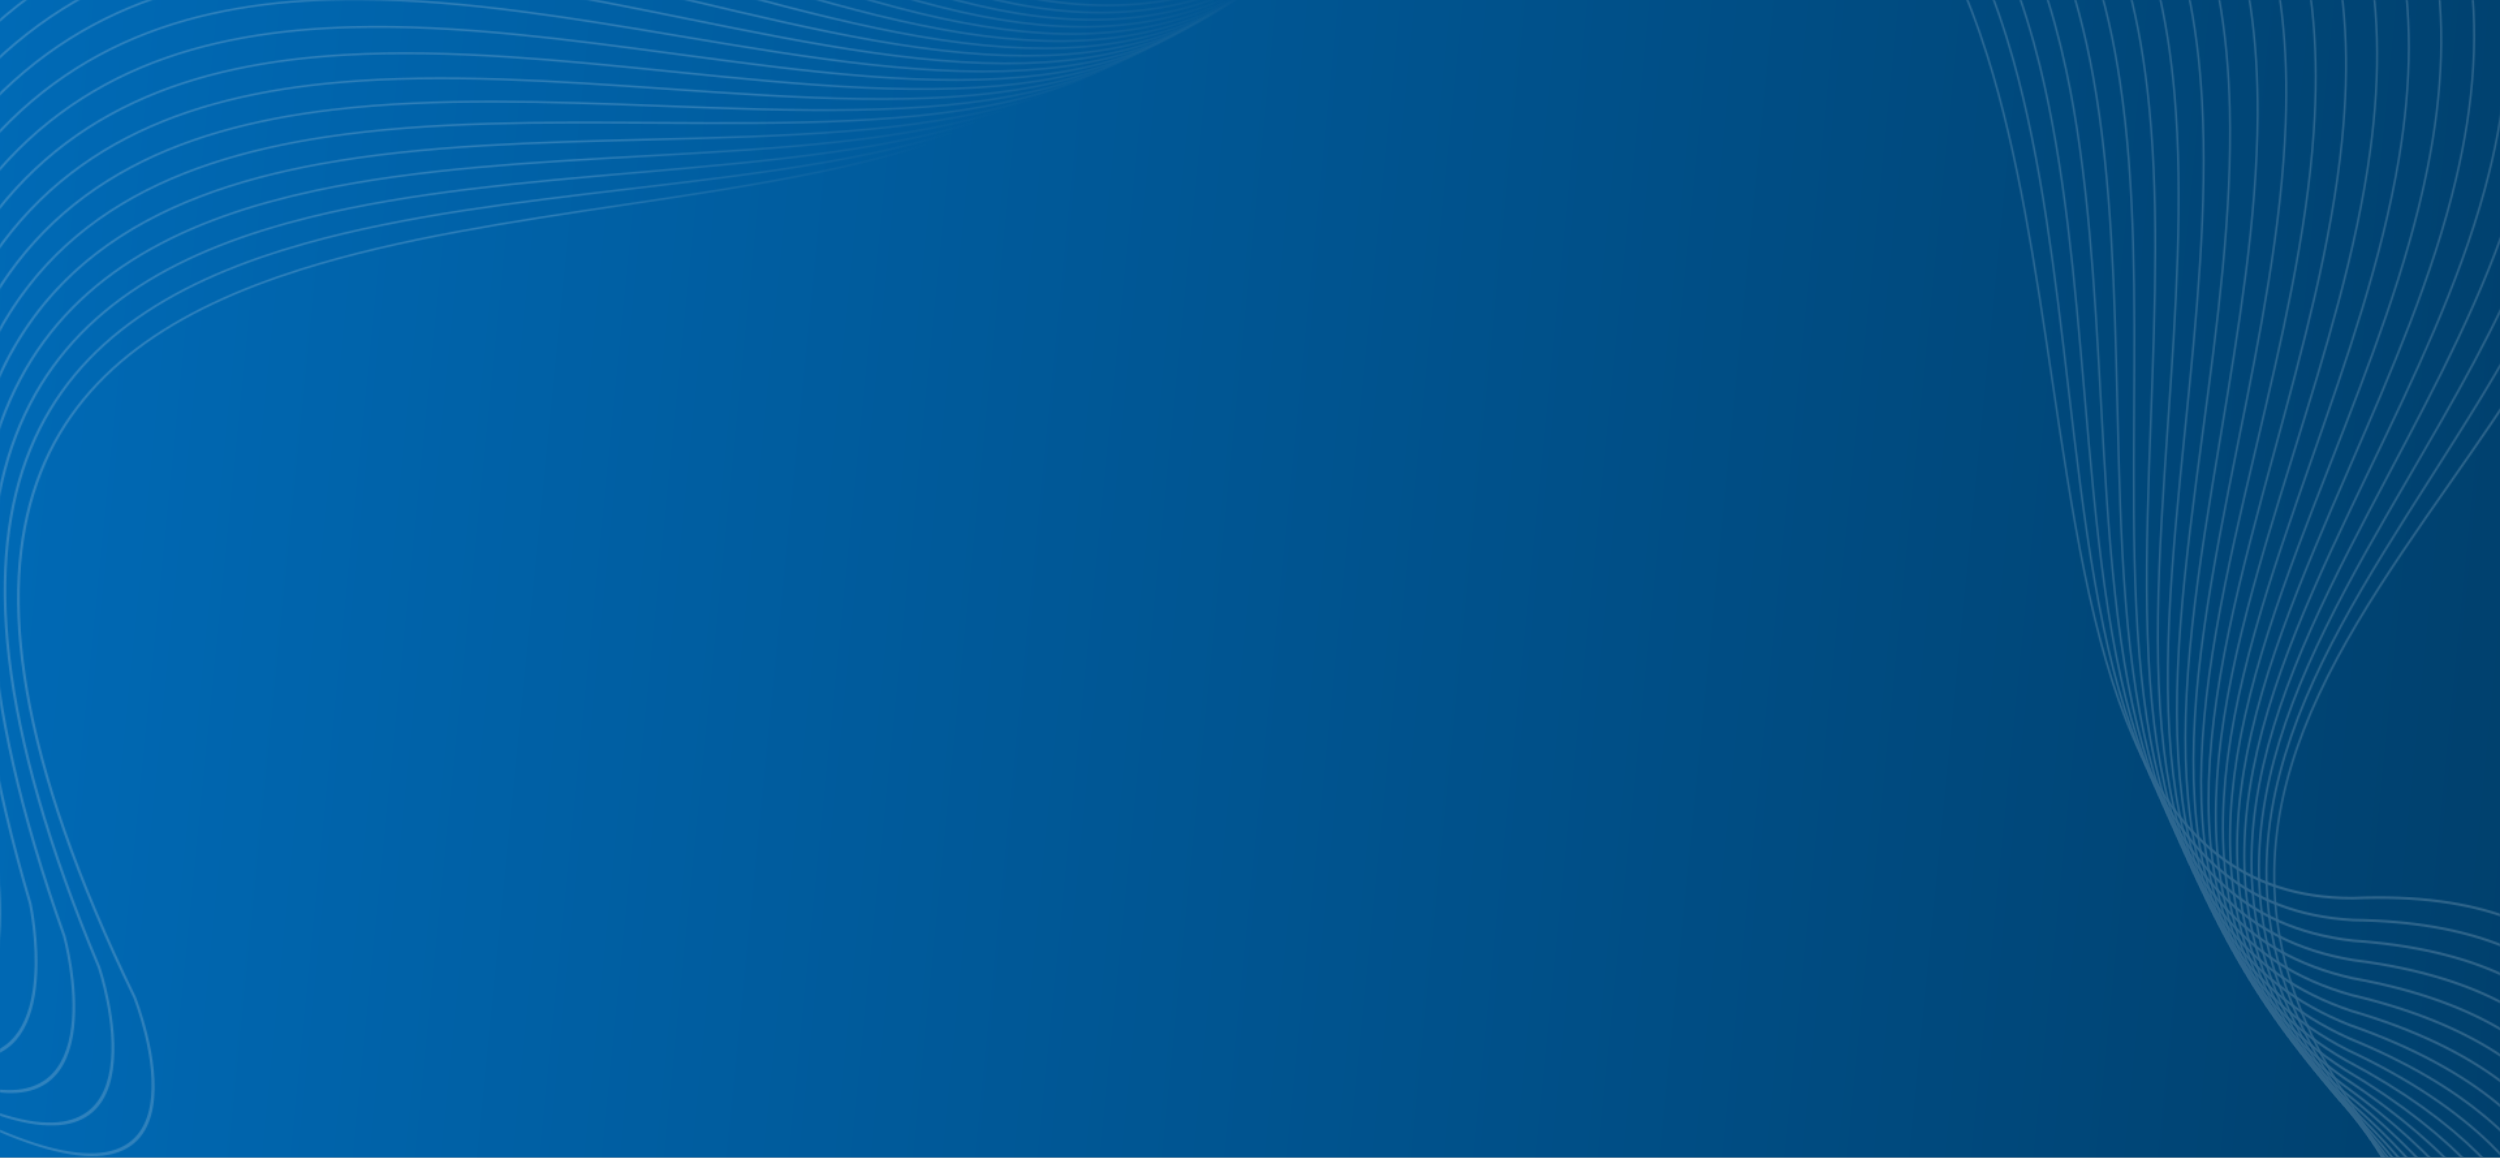 <svg width="1920" height="889" viewBox="0 0 1920 889" fill="none" xmlns="http://www.w3.org/2000/svg">
<rect x="0" y="0" width="1920" height="889" fill="#808080" stroke="none"/>
<rect width="1920" height="889" fill="url(#paint0_linear_5067_3775)"/>
<g opacity="0.2">
<mask id="mask0_5067_3775" style="mask-type:alpha" maskUnits="userSpaceOnUse" x="0" y="0" width="1920" height="889">
<rect width="1920" height="889" fill="url(#paint1_linear_5067_3775)"/>
</mask>
<g mask="url(#mask0_5067_3775)">
<mask id="mask1_5067_3775" style="mask-type:luminance" maskUnits="userSpaceOnUse" x="1745" y="278" width="198" height="635">
<path d="M1842 912.988C1830.16 889.507 1815.41 864.124 1797.27 836.701L1797.26 836.675C1683.25 653.63 1779.94 515.055 1881.58 369.394C1902.44 339.497 1923.51 309.3 1943 278.367V281.621C1923.82 311.931 1903.17 341.527 1882.72 370.835C1781.53 515.85 1685.27 653.804 1798.38 835.42C1816.83 863.324 1831.8 889.133 1843.77 912.991H1842V912.988Z" fill="white"/>
</mask>
<g mask="url(#mask1_5067_3775)">
<path d="M1943 278.363H1683.25V912.987H1943V278.363Z" fill="url(#paint2_linear_5067_3775)"/>
</g>
<mask id="mask2_5067_3775" style="mask-type:luminance" maskUnits="userSpaceOnUse" x="1739" y="-210" width="204" height="1123">
<path d="M1942.99 -185.313C1938.17 -193.466 1933.06 -201.687 1927.59 -209.988H1929.58C1934.29 -202.793 1938.76 -195.656 1942.99 -188.57V-185.313ZM1842.82 912.995C1830.38 890.378 1815.05 866.065 1796.37 839.947L1796.35 839.925C1677.05 662.885 1769.04 518.616 1865.74 366.967C1892.62 324.827 1919.85 282.111 1942.99 237.983V241.621C1920.09 284.966 1893.33 326.93 1866.93 368.343C1770.65 519.321 1679.07 662.952 1797.45 838.625C1816.48 865.237 1832.04 889.988 1844.64 912.993H1842.82V912.995Z" fill="white"/>
</mask>
<g mask="url(#mask2_5067_3775)">
<path d="M1943 -209.988H1677.05V912.995H1943V-209.988Z" fill="url(#paint3_linear_5067_3775)"/>
</g>
<mask id="mask3_5067_3775" style="mask-type:luminance" maskUnits="userSpaceOnUse" x="1734" y="-210" width="209" height="1123">
<path d="M1943 -132.657C1931.52 -157.848 1916.87 -183.612 1898.67 -210H1900.69C1917.86 -184.991 1931.86 -160.532 1943 -136.59V-132.657ZM1844.41 912.986C1831.3 891.004 1815.25 867.477 1795.81 842.328L1795.79 842.302C1671.41 671.573 1758.54 521.861 1850.13 364.491C1883.98 306.328 1918.44 247.112 1943 185.451V189.854C1918.48 250.453 1884.62 308.638 1851.35 365.807C1760.17 522.473 1673.43 671.517 1796.82 840.916C1816.67 866.59 1832.99 890.583 1846.27 912.984H1844.41V912.986Z" fill="white"/>
</mask>
<g mask="url(#mask3_5067_3775)">
<path d="M1943 -209.996H1671.41V912.988H1943V-209.996Z" fill="url(#paint4_linear_5067_3775)"/>
</g>
<mask id="mask4_5067_3775" style="mask-type:luminance" maskUnits="userSpaceOnUse" x="1728" y="-210" width="215" height="1123">
<path d="M1942.99 -53.597C1931.91 -104.025 1908.88 -156.045 1869.81 -209.988H1871.87C1908.87 -158.62 1931.42 -108.966 1942.99 -60.756V-53.597H1942.99ZM1846.83 912.995C1832.96 891.389 1816.02 868.359 1795.53 843.841L1795.51 843.819C1666.26 679.702 1748.38 524.807 1834.7 361.987C1870.7 294.093 1907.43 224.81 1929.78 152.978C1935.05 136.043 1939.52 118.962 1942.99 101.719V109.361C1939.74 124.31 1935.77 139.142 1931.19 153.865C1908.77 225.899 1872 295.261 1835.96 363.233C1750.01 525.332 1668.26 679.542 1796.51 842.393C1817.44 867.447 1834.69 890.957 1848.76 912.993H1846.83V912.995Z" fill="white"/>
</mask>
<g mask="url(#mask4_5067_3775)">
<path d="M1942.99 -209.988H1666.25V912.995H1942.99V-209.988Z" fill="url(#paint5_linear_5067_3775)"/>
</g>
<mask id="mask5_5067_3775" style="mask-type:luminance" maskUnits="userSpaceOnUse" x="1722" y="-210" width="205" height="1123">
<path d="M1850.27 912.995C1835.49 891.501 1817.42 868.668 1795.53 844.451L1795.51 844.428C1661.61 687.203 1738.58 527.398 1819.48 359.415C1853.22 289.368 1887.65 217.89 1907.67 144.656C1938.66 31.31 1935.11 -86.414 1841 -209.988H1843.14C1936.8 -86.229 1940.18 31.787 1909.1 145.471C1889.02 218.903 1854.56 290.466 1820.78 360.597C1740.23 527.836 1663.61 686.937 1796.47 842.949C1818.86 867.716 1837.27 891.052 1852.26 912.998H1850.27V912.995Z" fill="white"/>
</mask>
<g mask="url(#mask5_5067_3775)">
<path d="M1940.18 -209.988H1661.61V912.995H1940.18V-209.988Z" fill="url(#paint6_linear_5067_3775)"/>
</g>
<mask id="mask6_5067_3775" style="mask-type:luminance" maskUnits="userSpaceOnUse" x="1717" y="-210" width="184" height="1123">
<path d="M1854.81 912.995C1838.98 891.333 1819.5 868.387 1795.75 844.145L1795.74 844.128C1657.43 694.07 1729.11 529.627 1804.46 356.776C1835.88 284.694 1867.94 211.14 1885.59 136.644C1912.54 22.954 1905.88 -93.118 1812.14 -209.988H1814.33C1907.55 -92.95 1914.06 23.384 1887.04 137.374C1869.34 212.089 1837.24 285.724 1805.78 357.885C1730.77 529.97 1659.41 693.683 1796.63 842.575C1820.94 867.388 1840.79 890.855 1856.85 912.993H1854.81V912.995Z" fill="white"/>
</mask>
<g mask="url(#mask6_5067_3775)">
<path d="M1914.06 -209.988H1657.44V912.995H1914.06V-209.988Z" fill="url(#paint7_linear_5067_3775)"/>
</g>
<mask id="mask7_5067_3775" style="mask-type:luminance" maskUnits="userSpaceOnUse" x="1711" y="-210" width="165" height="1123">
<path d="M1860.61 912.995C1843.55 890.87 1822.34 867.5 1796.19 842.912L1796.17 842.89C1653.71 700.264 1719.97 531.475 1789.63 354.053C1818.67 280.073 1848.31 204.582 1863.57 128.929C1886.56 14.981 1876.87 -99.46 1783.28 -209.988H1785.55C1878.56 -99.295 1888.07 15.374 1865.03 129.583C1849.73 205.424 1820.06 281.013 1790.98 355.092C1721.63 531.722 1655.66 699.758 1797.01 841.278C1823.77 866.45 1845.4 890.367 1862.7 912.995H1860.61Z" fill="white"/>
</mask>
<g mask="url(#mask7_5067_3775)">
<path d="M1888.08 -209.988H1653.71V912.995H1888.08V-209.988Z" fill="url(#paint8_linear_5067_3775)"/>
</g>
<mask id="mask8_5067_3775" style="mask-type:luminance" maskUnits="userSpaceOnUse" x="1706" y="-210" width="164" height="1123">
<path d="M1867.81 912.995C1849.36 890.089 1826.02 865.973 1796.83 840.736L1796.81 840.714C1650.42 705.766 1711.15 532.926 1775 351.242C1801.62 275.485 1828.78 198.184 1841.62 121.517C1860.74 7.367 1848.01 -105.48 1754.29 -209.988H1756.63C1849.69 -105.317 1862.25 7.724 1843.1 122.09C1830.23 198.939 1803.03 276.347 1776.38 352.205C1712.82 533.081 1652.35 705.149 1797.59 839.055C1827.47 864.886 1851.25 889.567 1869.95 912.995H1867.81Z" fill="white"/>
</mask>
<g mask="url(#mask8_5067_3775)">
<path d="M1869.95 -209.988H1650.42V912.995H1869.95V-209.988Z" fill="url(#paint9_linear_5067_3775)"/>
</g>
<mask id="mask9_5067_3775" style="mask-type:luminance" maskUnits="userSpaceOnUse" x="1700" y="-210" width="179" height="1123">
<path d="M1876.49 912.995C1856.5 888.966 1830.64 863.769 1797.59 837.603L1797.57 837.586C1647.52 710.553 1702.62 533.957 1760.54 348.325C1784.69 270.926 1809.33 191.946 1819.73 114.403C1835.05 0.074 1819.31 -111.229 1725.17 -209.988H1727.61C1821.01 -111.064 1836.57 0.394 1821.22 114.891C1810.8 192.619 1786.12 271.709 1761.94 349.213C1704.28 534.021 1649.42 709.84 1798.32 835.893C1832.12 862.66 1858.44 888.433 1878.67 912.995H1876.49Z" fill="white"/>
</mask>
<g mask="url(#mask9_5067_3775)">
<path d="M1878.67 -209.988H1647.52V912.995H1878.67V-209.988Z" fill="url(#paint10_linear_5067_3775)"/>
</g>
<mask id="mask10_5067_3775" style="mask-type:luminance" maskUnits="userSpaceOnUse" x="1695" y="-210" width="194" height="1123">
<path d="M1886.74 912.995C1865.14 887.47 1836.34 860.844 1798.49 833.504L1798.47 833.49C1645.01 714.59 1694.38 534.549 1746.27 345.296C1767.91 266.383 1789.99 185.862 1797.92 107.583C1809.52 -6.934 1790.78 -116.763 1695.87 -209.988H1698.39C1792.47 -116.586 1811.04 -6.645 1799.43 107.991C1791.48 186.463 1769.37 267.091 1747.7 346.108C1696.03 534.524 1646.88 713.768 1799.15 831.75C1837.84 859.698 1867.11 886.917 1888.93 912.995H1886.74Z" fill="white"/>
</mask>
<g mask="url(#mask10_5067_3775)">
<path d="M1888.93 -209.988H1645.01V912.995H1888.93V-209.988Z" fill="url(#paint11_linear_5067_3775)"/>
</g>
<mask id="mask11_5067_3775" style="mask-type:luminance" maskUnits="userSpaceOnUse" x="1666" y="-210" width="235" height="1123">
<path d="M1898.52 912.986C1875.37 885.543 1843.24 857.12 1799.47 828.425L1799.44 828.411C1642.85 717.852 1686.41 534.68 1732.19 342.134C1751.28 261.849 1770.76 179.923 1776.21 101.044C1784.14 -13.72 1762.3 -122.151 1666.2 -210H1668.85C1764.01 -121.954 1785.65 -13.456 1777.72 101.364C1772.25 180.448 1752.75 262.48 1733.63 342.87C1688.05 534.562 1644.69 716.926 1800.07 826.628C1844.76 855.93 1877.38 884.968 1900.72 912.986H1898.52Z" fill="white"/>
</mask>
<g mask="url(#mask11_5067_3775)">
<path d="M1900.72 -209.996H1642.85V912.988H1900.72V-209.996Z" fill="url(#paint12_linear_5067_3775)"/>
</g>
<mask id="mask12_5067_3775" style="mask-type:luminance" maskUnits="userSpaceOnUse" x="1636" y="-210" width="278" height="1123">
<path d="M1911.73 912.989C1908.26 908.756 1904.56 904.505 1900.62 900.24C1876.8 874.465 1844.27 848.24 1800.51 822.375L1800.49 822.358C1641.03 720.331 1678.69 534.352 1718.28 338.85C1734.79 257.326 1751.63 174.137 1754.6 94.798C1758.9 -20.306 1733.9 -127.446 1636.13 -210H1638.94C1735.64 -127.218 1760.41 -20.057 1756.11 95.036C1753.14 174.598 1736.28 257.882 1719.75 339.501C1680.34 534.13 1642.85 719.284 1801.04 820.522C1844.94 846.466 1877.6 872.8 1901.52 898.694C1905.94 903.472 1910.05 908.236 1913.89 912.981H1911.73V912.989Z" fill="white"/>
</mask>
<g mask="url(#mask12_5067_3775)">
<path d="M1913.89 -209.996H1636.13V912.988H1913.89V-209.996Z" fill="url(#paint13_linear_5067_3775)"/>
</g>
<mask id="mask13_5067_3775" style="mask-type:luminance" maskUnits="userSpaceOnUse" x="1605" y="-210" width="324" height="1123">
<path d="M1926.05 912.995C1919.57 904.609 1912.17 896.187 1903.74 887.767C1879.21 863.278 1845.98 838.816 1801.57 815.345L1801.55 815.331C1639.51 722.019 1671.21 533.547 1704.54 335.431C1718.43 252.812 1732.61 168.512 1733.09 88.849C1733.77 -26.755 1705.51 -132.729 1605.49 -209.988H1608.49C1707.29 -132.457 1735.28 -26.513 1734.6 89.001C1734.13 168.896 1719.93 253.292 1706.02 336.001C1672.84 533.235 1641.28 720.868 1802.04 813.462C1846.58 837 1879.94 861.562 1904.58 886.176C1913.54 895.123 1921.35 904.079 1928.13 912.995H1926.05Z" fill="white"/>
</mask>
<g mask="url(#mask13_5067_3775)">
<path d="M1928.14 -209.988H1605.5V912.995H1928.14V-209.988Z" fill="url(#paint14_linear_5067_3775)"/>
</g>
<mask id="mask14_5067_3775" style="mask-type:luminance" maskUnits="userSpaceOnUse" x="1574" y="-210" width="369" height="1123">
<path d="M1941 912.993C1933.2 901.816 1923.73 890.62 1912.33 879.522C1886.6 854.487 1851.05 829.958 1802.63 807.313L1802.61 807.305C1638.26 722.867 1663.95 532.233 1690.95 331.843C1702.21 248.283 1713.7 163.02 1711.68 83.158C1708.74 -33.167 1677.05 -138.147 1574.05 -209.988H1577.28C1678.88 -137.805 1710.26 -32.917 1713.2 83.228C1715.23 163.304 1703.72 248.674 1692.45 332.334C1665.57 531.84 1639.99 721.631 1803.06 805.412C1851.63 828.136 1887.33 852.764 1913.16 877.91C1925.11 889.533 1934.95 901.274 1942.99 912.995H1941V912.993Z" fill="white"/>
</mask>
<g mask="url(#mask14_5067_3775)">
<path d="M1942.99 -209.992H1574.06V912.991H1942.99V-209.992Z" fill="url(#paint15_linear_5067_3775)"/>
</g>
<mask id="mask15_5067_3775" style="mask-type:luminance" maskUnits="userSpaceOnUse" x="1541" y="-210" width="402" height="1105">
<path d="M1942.99 894.084C1933.89 882.391 1922.81 870.796 1909.39 859.468C1883.56 837.654 1849.1 816.853 1803.65 798.295L1803.63 798.287C1637.27 722.87 1656.9 530.411 1677.53 328.1C1686.14 243.738 1694.92 157.658 1690.41 77.743C1683.78 -39.65 1648.39 -143.838 1541.44 -209.988H1545.03C1650.32 -143.397 1685.31 -39.366 1691.92 77.726C1696.45 157.854 1687.66 244.041 1679.04 328.507C1658.5 529.925 1638.95 721.539 1804.02 796.37C1849.61 814.989 1884.19 835.871 1910.13 857.778C1923.15 868.772 1934.01 880.027 1942.99 891.386V894.084Z" fill="white"/>
</mask>
<g mask="url(#mask15_5067_3775)">
<path d="M1942.99 -209.988H1541.44V894.084H1942.99V-209.988Z" fill="url(#paint16_linear_5067_3775)"/>
</g>
<mask id="mask16_5067_3775" style="mask-type:luminance" maskUnits="userSpaceOnUse" x="1507" y="-210" width="436" height="1083">
<path d="M1943 872.509C1935.73 864.322 1927.38 856.259 1917.81 848.398C1890.76 826.182 1854.01 805.573 1804.62 788.284L1804.6 788.276C1636.51 722.013 1650.05 528.058 1664.28 324.181C1670.21 239.156 1676.27 152.399 1669.28 72.591C1658.86 -46.371 1619.36 -150.057 1507.1 -209.988H1511.14C1621.39 -149.464 1660.41 -46.028 1670.79 72.487C1677.8 152.54 1671.74 239.387 1665.8 324.501C1651.63 527.48 1638.15 720.579 1804.92 786.333C1854.46 803.677 1891.36 824.374 1918.54 846.697C1927.78 854.285 1935.89 862.062 1943 869.962V872.509H1943Z" fill="white"/>
</mask>
<g mask="url(#mask16_5067_3775)">
<path d="M1943 -209.988H1507.1V872.509H1943V-209.988Z" fill="url(#paint17_linear_5067_3775)"/>
</g>
<mask id="mask17_5067_3775" style="mask-type:luminance" maskUnits="userSpaceOnUse" x="1469" y="-210" width="474" height="1061">
<path d="M1942.99 850.911C1936.22 844.17 1928.63 837.578 1920.12 831.188C1892.48 810.438 1855.22 791.844 1805.48 777.284L1805.46 777.273C1635.94 720.281 1643.36 525.169 1651.16 320.077C1654.42 234.549 1657.74 147.276 1648.27 67.686C1633.85 -53.636 1589.62 -157.238 1469.99 -209.988H1474.81C1591.87 -156.391 1635.43 -53.142 1649.77 67.509C1659.26 147.326 1655.94 234.692 1652.68 320.315C1644.91 524.495 1637.52 718.737 1805.7 775.302C1855.61 789.912 1893.02 808.588 1920.79 829.436C1929.01 835.607 1936.38 841.969 1942.99 848.474V850.911Z" fill="white"/>
</mask>
<g mask="url(#mask17_5067_3775)">
<path d="M1943 -209.988H1470V850.913H1943V-209.988Z" fill="url(#paint18_linear_5067_3775)"/>
</g>
<mask id="mask18_5067_3775" style="mask-type:luminance" maskUnits="userSpaceOnUse" x="1427" y="-210" width="516" height="1040">
<path d="M1942.99 829.11C1935.04 822.069 1926.06 815.278 1915.93 808.818C1888.48 791.313 1852.66 776.26 1806.22 765.296L1806.2 765.288C1635.54 717.662 1636.83 521.733 1638.19 315.784C1638.75 229.903 1639.33 142.27 1627.42 63.04C1608.61 -62.042 1558.58 -166.312 1427.92 -209.988H1433.94C1561.09 -164.99 1610.25 -61.292 1628.91 62.779C1640.85 142.225 1640.28 229.962 1639.71 315.944C1638.36 520.977 1637.07 716.031 1806.38 763.303C1852.97 774.3 1888.93 789.418 1916.5 807.001C1926.37 813.296 1935.17 819.91 1942.99 826.766V829.11Z" fill="white"/>
</mask>
<g mask="url(#mask18_5067_3775)">
<path d="M1943 -209.992H1427.93V829.109H1943V-209.992Z" fill="url(#paint19_linear_5067_3775)"/>
</g>
<mask id="mask19_5067_3775" style="mask-type:luminance" maskUnits="userSpaceOnUse" x="958" y="-210" width="986" height="1017">
<path d="M1173.47 -209.997C1140.18 -205.272 1104.43 -198.472 1065.97 -189.371L1065.92 -189.365C1065.54 -189.309 987.175 -176.891 958.109 -210H961.759C991.057 -179.808 1064.27 -191.165 1065.6 -191.372C1098.95 -199.264 1130.24 -205.41 1159.69 -210H1173.47V-209.997ZM1943 806.965C1935.38 800.951 1926.9 795.204 1917.46 789.791C1889.57 773.786 1853.41 760.706 1806.81 752.317L1806.78 752.314C1635.28 714.138 1630.45 517.737 1625.36 311.286C1623.24 225.197 1621.08 137.356 1606.73 58.626C1582.62 -73.668 1523.98 -180.328 1373.01 -210H1382.86C1527.51 -177.613 1584.46 -72.015 1608.21 58.275C1622.59 137.21 1624.76 225.161 1626.88 311.356C1631.94 516.889 1636.76 712.42 1806.92 750.31C1853.66 758.726 1889.96 771.86 1917.98 787.935C1927.19 793.222 1935.5 798.826 1943 804.688V806.965Z" fill="white"/>
</mask>
<g mask="url(#mask19_5067_3775)">
<path d="M1943 -209.996H958.107V806.969H1943V-209.996Z" fill="url(#paint20_linear_5067_3775)"/>
</g>
<mask id="mask20_5067_3775" style="mask-type:luminance" maskUnits="userSpaceOnUse" x="920" y="-210" width="1023" height="995">
<path d="M1942.99 784.39C1937.42 780.47 1931.42 776.708 1924.97 773.134C1895.84 756.991 1857.46 744.619 1807.19 738.372H1807.17C1635.12 709.713 1624.16 513.178 1612.64 306.589C1607.83 220.433 1602.93 132.522 1586.18 54.449C1543.8 -143.075 1425.35 -278.093 1039.71 -163.8L1039.67 -163.786C1039.19 -163.688 920.345 -137.949 920.008 -210H922.408C923.913 -140.809 1038.88 -165.698 1039.34 -165.793C1426.13 -280.412 1545.02 -144.588 1587.64 54.022C1604.44 132.331 1609.35 220.332 1614.16 306.575C1625.63 512.254 1636.54 707.922 1807.25 736.359C1857.69 742.628 1896.22 755.054 1925.47 771.265C1931.72 774.732 1937.56 778.373 1942.99 782.163V784.39H1942.99Z" fill="white"/>
</mask>
<g mask="url(#mask20_5067_3775)">
<path d="M1942.99 -280.41H920.01V784.391H1942.99V-280.41Z" fill="url(#paint21_linear_5067_3775)"/>
</g>
<mask id="mask21_5067_3775" style="mask-type:luminance" maskUnits="userSpaceOnUse" x="893" y="-210" width="1050" height="972">
<path d="M1942.99 761.287C1935.79 756.767 1927.92 752.542 1919.33 748.662C1890.7 735.739 1854.06 726.671 1807.37 723.47H1807.35C1635.06 704.38 1618 508.055 1600.06 301.685C1592.58 215.632 1584.95 127.828 1565.81 50.51C1517.42 -145.045 1395.19 -273.713 1014.59 -137.611L1014.55 -137.597C1014.02 -137.457 864.823 -96.305 898.956 -209.988H901.013C868.346 -99.713 1012.66 -139.181 1014.12 -139.579C1395.89 -276.096 1518.59 -146.646 1567.25 49.996C1586.43 127.505 1594.07 215.425 1601.56 301.586C1619.42 507.044 1636.41 702.501 1807.36 721.446C1854.19 724.658 1890.97 733.763 1919.72 746.745C1928.15 750.549 1935.89 754.687 1942.99 759.106V761.287Z" fill="white"/>
</mask>
<g mask="url(#mask21_5067_3775)">
<path d="M1942.99 -276.098H864.824V761.283H1942.99V-276.098Z" fill="url(#paint22_linear_5067_3775)"/>
</g>
<mask id="mask22_5067_3775" style="mask-type:luminance" maskUnits="userSpaceOnUse" x="868" y="-210" width="1075" height="948">
<path d="M1942.99 737.575C1935.84 733.58 1928.07 729.899 1919.62 726.587C1890.69 715.233 1853.9 708.198 1807.3 707.602H1807.28C1635.05 698.113 1611.91 502.339 1587.59 296.55C1577.45 210.745 1567.1 123.187 1545.62 46.779C1491.29 -146.474 1365.51 -268.564 990.609 -110.887L990.567 -110.87C990.002 -110.685 816.672 -52.331 884.852 -209.988H886.8C820.18 -55.854 988.981 -112.47 990.095 -112.838C1366.14 -270.987 1492.41 -148.134 1547.04 46.189C1568.57 122.775 1578.93 210.453 1589.08 296.376C1613.3 501.249 1636.33 696.151 1807.22 705.581C1853.98 706.176 1890.91 713.243 1919.96 724.641C1928.27 727.901 1935.93 731.514 1943 735.433V737.575H1942.99Z" fill="white"/>
</mask>
<g mask="url(#mask22_5067_3775)">
<path d="M1942.99 -270.992H816.672V737.572H1942.99V-270.992Z" fill="url(#paint23_linear_5067_3775)"/>
</g>
<mask id="mask23_5067_3775" style="mask-type:luminance" maskUnits="userSpaceOnUse" x="845" y="-210" width="1098" height="924">
<path d="M1943 713.198C1937.68 710.556 1932.03 708.105 1926.04 705.862C1895.89 694.584 1856.98 688.627 1806.96 690.794L1806.94 690.797C1635.06 690.923 1605.89 496.041 1575.23 291.188C1562.44 205.767 1549.39 118.603 1525.61 43.253C1465.44 -147.356 1336.32 -262.662 967.774 -83.685L967.729 -83.663C967.14 -83.435 774.51 -6.6 873.905 -209.988H875.814C777.999 -10.275 966.32 -85.263 967.204 -85.614C1336.87 -265.119 1466.51 -149.08 1527 42.579C1550.84 118.131 1563.91 205.402 1576.71 290.929C1607.24 494.874 1636.28 688.893 1806.82 688.767C1857.01 686.597 1896.07 692.58 1926.35 703.911C1932.22 706.106 1937.77 708.507 1943 711.084V713.198H1943Z" fill="white"/>
</mask>
<g mask="url(#mask23_5067_3775)">
<path d="M1943 -265.121H774.508V713.196H1943V-265.121Z" fill="url(#paint24_linear_5067_3775)"/>
</g>
<mask id="mask24_5067_3775" style="mask-type:luminance" maskUnits="userSpaceOnUse" x="466" y="-210" width="635" height="198">
<path d="M1100.86 -108.738C1077.38 -96.893 1052 -82.143 1024.58 -64.006L1024.55 -63.992C841.53 50.034 702.971 -46.667 557.327 -148.321C527.434 -169.183 497.24 -190.256 466.311 -209.746L469.564 -209.746C499.87 -190.568 529.463 -169.916 558.767 -149.464C703.765 -48.265 841.704 48.01 1023.3 -65.11C1051.2 -83.566 1077.01 -98.533 1100.86 -110.507L1100.86 -108.738L1100.86 -108.738Z" fill="white"/>
</mask>
<g mask="url(#mask24_5067_3775)">
</g>
<mask id="mask25_5067_3775" style="mask-type:luminance" maskUnits="userSpaceOnUse" x="-22" y="-210" width="1123" height="204">
<path d="M2.682 -209.742C-5.47 -204.924 -13.69 -199.806 -21.99 -194.343L-21.99 -196.333C-14.796 -201.044 -7.66 -205.514 -0.574 -209.742L2.682 -209.742ZM1100.86 -109.562C1078.25 -97.117 1053.94 -81.782 1027.82 -63.104L1027.8 -63.087C850.781 56.231 706.529 -35.773 554.898 -132.485C512.762 -159.361 470.051 -186.597 425.928 -209.742L429.567 -209.742C472.906 -186.838 514.865 -160.077 556.273 -133.667C707.234 -37.385 850.848 54.213 1026.5 -64.182C1053.11 -83.211 1077.86 -98.781 1100.86 -111.376L1100.86 -109.562L1100.86 -109.562Z" fill="white"/>
</mask>
<g mask="url(#mask25_5067_3775)">
</g>
<mask id="mask26_5067_3775" style="mask-type:luminance" maskUnits="userSpaceOnUse" x="-22" y="-210" width="1123" height="210">
<path d="M55.336 -209.751C30.148 -198.268 4.386 -183.622 -21.998 -165.412L-21.998 -167.439C3.008 -184.61 27.464 -198.614 51.404 -209.751L55.336 -209.751ZM1100.86 -111.146C1078.88 -98.035 1055.35 -81.988 1030.21 -62.543L1030.18 -62.526C859.472 61.873 709.778 -25.268 552.425 -116.871C494.269 -150.726 435.061 -185.191 373.407 -209.751L377.809 -209.751C438.401 -185.23 496.58 -151.366 553.742 -118.089C710.39 -26.896 859.416 59.855 1028.79 -63.557C1054.47 -83.403 1078.46 -99.725 1100.85 -113.013L1100.85 -111.146L1100.86 -111.146Z" fill="white"/>
</mask>
<g mask="url(#mask26_5067_3775)">
</g>
<mask id="mask27_5067_3775" style="mask-type:luminance" maskUnits="userSpaceOnUse" x="-22" y="-210" width="1123" height="215">
<path d="M134.383 -209.743C83.96 -198.656 31.947 -175.629 -21.99 -136.552L-21.99 -138.618C29.372 -175.621 79.02 -198.171 127.224 -209.74L134.383 -209.74L134.383 -209.743ZM1100.86 -113.575C1079.26 -99.695 1056.23 -82.752 1031.72 -62.263L1031.69 -62.243C867.596 67.025 712.719 -15.106 549.918 -101.442C482.032 -137.442 412.757 -174.178 340.933 -196.534C324.001 -201.804 306.922 -206.273 289.68 -209.746L297.321 -209.746C312.269 -206.492 327.1 -202.519 341.82 -197.938C413.847 -175.52 483.2 -138.742 551.164 -102.696C713.244 -16.742 867.436 65.023 1030.27 -63.246C1055.32 -84.181 1078.83 -101.428 1100.86 -115.501L1100.86 -113.575L1100.86 -113.575Z" fill="white"/>
</mask>
<g mask="url(#mask27_5067_3775)">
<path d="M-21.992 -209.743L-21.992 67.027L1100.86 67.027L1100.86 -209.743L-21.992 -209.743Z" fill="url(#paint25_linear_5067_3775)"/>
</g>
<mask id="mask28_5067_3775" style="mask-type:luminance" maskUnits="userSpaceOnUse" x="-22" y="-194" width="1123" height="205">
<path d="M1100.86 -117.005C1079.37 -102.226 1056.54 -84.157 1032.33 -62.258L1032.3 -62.239C875.097 71.67 715.31 -5.306 547.347 -86.221C477.308 -119.961 405.838 -154.392 332.613 -174.418C219.28 -205.412 101.57 -201.858 -21.99 -107.737L-21.99 -109.879C101.755 -203.545 219.757 -206.931 333.427 -175.847C406.851 -155.767 478.406 -121.297 548.528 -87.515C715.748 -6.957 874.83 69.677 1030.82 -63.199C1055.59 -85.594 1078.92 -104.006 1100.87 -118.995L1100.87 -117.005L1100.86 -117.005Z" fill="white"/>
</mask>
<g mask="url(#mask28_5067_3775)">
<path d="M-21.992 -206.926L-21.992 71.672L1100.86 71.672L1100.86 -206.926L-21.992 -206.926Z" fill="url(#paint26_linear_5067_3775)"/>
</g>
<mask id="mask29_5067_3775" style="mask-type:luminance" maskUnits="userSpaceOnUse" x="-22" y="-168" width="1123" height="184">
<path d="M1100.86 -121.55C1079.2 -105.716 1056.26 -86.238 1032.02 -62.486L1032 -62.469C881.963 75.853 717.539 4.166 544.708 -71.19C472.634 -102.614 399.089 -134.678 324.601 -152.337C210.925 -179.283 94.866 -172.624 -21.99 -78.876L-21.99 -81.063C95.035 -174.294 211.355 -180.802 325.331 -153.786C400.038 -136.076 473.664 -103.975 545.817 -72.517C717.882 2.504 881.575 73.871 1030.45 -63.365C1055.26 -87.672 1078.72 -107.527 1100.86 -123.591L1100.86 -121.55L1100.86 -121.55Z" fill="white"/>
</mask>
<g mask="url(#mask29_5067_3775)">
<path d="M-21.992 -180.804L-21.992 75.848L1100.86 75.848L1100.86 -180.804L-21.992 -180.804Z" fill="url(#paint27_linear_5067_3775)"/>
</g>
<mask id="mask30_5067_3775" style="mask-type:luminance" maskUnits="userSpaceOnUse" x="-22" y="-143" width="1123" height="165">
<path d="M1100.86 -127.354C1078.74 -110.295 1055.37 -89.076 1030.79 -62.93L1030.76 -62.911C888.155 79.572 719.386 13.301 541.985 -56.361C468.013 -85.407 392.532 -115.048 316.887 -130.313C202.953 -153.303 88.525 -143.62 -21.99 -50.013L-21.99 -52.29C88.69 -145.31 203.346 -154.822 317.541 -131.778C393.374 -116.475 468.954 -86.797 543.024 -57.711C719.633 11.639 887.65 77.615 1029.15 -63.744C1054.32 -90.511 1078.24 -112.143 1100.86 -129.448L1100.86 -127.354Z" fill="white"/>
</mask>
<g mask="url(#mask30_5067_3775)">
<path d="M-21.992 -154.824L-21.992 79.57L1100.86 79.57L1100.86 -154.824L-21.992 -154.824Z" fill="url(#paint28_linear_5067_3775)"/>
</g>
<mask id="mask31_5067_3775" style="mask-type:luminance" maskUnits="userSpaceOnUse" x="-22" y="-137" width="1123" height="164">
<path d="M1100.86 -134.554C1077.96 -116.1 1053.85 -92.762 1028.61 -63.561L1028.59 -63.541C893.657 82.864 720.838 22.121 539.175 -41.73C463.427 -68.353 386.134 -95.519 309.476 -108.36C195.34 -127.479 82.506 -114.753 -21.99 -21.022L-21.99 -23.358C82.669 -116.429 195.697 -128.998 310.049 -109.842C386.889 -96.97 464.288 -69.768 540.138 -43.108C720.992 20.459 893.04 80.929 1026.93 -64.322C1052.76 -94.213 1077.44 -117.99 1100.86 -136.699L1100.86 -134.554Z" fill="white"/>
</mask>
<g mask="url(#mask31_5067_3775)">
<path d="M-21.992 -136.696L-21.992 82.863L1100.86 82.863L1100.86 -136.696L-21.992 -136.696Z" fill="url(#paint29_linear_5067_3775)"/>
</g>
<mask id="mask32_5067_3775" style="mask-type:luminance" maskUnits="userSpaceOnUse" x="-22" y="-146" width="1123" height="179">
<path d="M1100.86 -143.232C1076.84 -123.24 1051.64 -97.375 1025.48 -64.328L1025.46 -64.305C898.444 85.763 721.868 30.655 536.258 -27.269C458.868 -51.422 379.897 -76.069 302.363 -86.462C188.047 -101.788 76.757 -86.044 -21.99 8.108L-21.99 5.66C76.923 -87.751 188.367 -103.307 302.851 -87.958C380.57 -77.537 459.651 -52.856 537.145 -28.673C721.932 28.999 897.731 83.86 1023.77 -65.052C1050.53 -98.86 1076.3 -125.18 1100.86 -145.414L1100.86 -143.232Z" fill="white"/>
</mask>
<g mask="url(#mask32_5067_3775)">
<path d="M-21.992 -145.415L-21.992 85.762L1100.86 85.762L1100.86 -145.415L-21.992 -145.415Z" fill="url(#paint30_linear_5067_3775)"/>
</g>
<mask id="mask33_5067_3775" style="mask-type:luminance" maskUnits="userSpaceOnUse" x="-22" y="-156" width="1123" height="194">
<path d="M1100.86 -153.479C1075.34 -131.879 1048.72 -103.074 1021.38 -65.221L1021.37 -65.198C902.48 88.273 722.46 38.898 533.229 -13.001C454.326 -34.641 373.814 -56.725 295.544 -64.656C181.04 -76.257 71.224 -57.514 -21.99 37.407L-21.99 34.892C71.401 -59.198 181.33 -77.773 295.951 -66.158C374.414 -58.21 455.033 -36.098 534.041 -14.425C722.435 37.247 901.658 86.403 1019.63 -65.883C1047.57 -104.573 1074.79 -133.855 1100.86 -155.675L1100.86 -153.479Z" fill="white"/>
</mask>
<g mask="url(#mask33_5067_3775)">
<path d="M-21.992 -155.674L-21.992 88.277L1100.86 88.277L1100.86 -155.674L-21.992 -155.674Z" fill="url(#paint31_linear_5067_3775)"/>
</g>
<mask id="mask34_5067_3775" style="mask-type:luminance" maskUnits="userSpaceOnUse" x="-22" y="-168" width="1123" height="236">
<path d="M1100.86 -165.266C1073.42 -142.112 1045 -109.978 1016.31 -66.201L1016.29 -66.178C905.746 90.432 722.595 46.874 530.072 1.086C449.796 -18.005 367.88 -37.488 289.01 -42.938C174.259 -50.869 65.841 -29.029 -21.998 67.082L-21.998 64.434C66.037 -30.736 174.523 -52.385 289.33 -44.448C368.405 -38.982 450.427 -19.476 530.807 -0.36C722.477 45.226 904.819 88.59 1014.51 -66.807C1043.81 -111.502 1072.84 -144.12 1100.86 -167.464L1100.86 -165.266Z" fill="white"/>
</mask>
<g mask="url(#mask34_5067_3775)">
<path d="M-21.994 -167.465L-21.994 90.434L1100.86 90.433L1100.86 -167.465L-21.994 -167.465Z" fill="url(#paint32_linear_5067_3775)"/>
</g>
<mask id="mask35_5067_3775" style="mask-type:luminance" maskUnits="userSpaceOnUse" x="-22" y="-181" width="1123" height="279">
<path d="M1100.86 -178.476C1096.63 -175.003 1092.37 -171.303 1088.11 -167.364C1062.34 -143.545 1036.12 -111.006 1010.25 -67.243L1010.24 -67.221C908.223 92.253 722.265 54.588 526.786 14.997C445.271 -1.514 362.092 -18.359 282.762 -21.324C167.671 -25.625 60.544 -0.627 -22 97.152L-22 94.345C60.772 -2.367 167.921 -27.138 283.001 -22.84C362.553 -19.869 445.827 -3.002 527.437 13.528C722.043 52.943 907.175 90.44 1008.4 -67.771C1034.34 -111.674 1060.67 -144.337 1086.56 -168.268C1091.34 -172.684 1096.11 -176.8 1100.85 -180.637L1100.85 -178.476L1100.86 -178.476Z" fill="white"/>
</mask>
<g mask="url(#mask35_5067_3775)">
<path d="M-21.994 -180.637L-21.994 97.152L1100.86 97.152L1100.86 -180.637L-21.994 -180.637Z" fill="url(#paint33_linear_5067_3775)"/>
</g>
<mask id="mask36_5067_3775" style="mask-type:luminance" maskUnits="userSpaceOnUse" x="-22" y="-195" width="1123" height="323">
<path d="M1100.86 -192.797C1092.48 -186.323 1084.06 -178.919 1075.64 -170.486C1051.15 -145.957 1026.69 -112.722 1003.22 -68.31L1003.21 -68.288C909.908 93.772 721.458 62.067 523.365 28.739C440.756 14.839 356.465 0.659 276.812 0.187C161.222 -0.498 55.26 27.765 -21.99 127.793L-21.99 124.8C55.532 25.988 161.463 -2.011 276.964 -1.326C356.85 -0.854 441.236 13.343 523.935 27.26C721.146 60.438 908.757 92.003 1001.34 -68.776C1024.88 -113.317 1049.44 -146.681 1074.05 -171.331C1082.99 -180.292 1091.95 -188.103 1100.86 -194.883L1100.86 -192.797Z" fill="white"/>
</mask>
<g mask="url(#mask36_5067_3775)">
<path d="M-21.992 -194.89L-21.992 127.789L1100.86 127.789L1100.86 -194.89L-21.992 -194.89Z" fill="url(#paint34_linear_5067_3775)"/>
</g>
<mask id="mask37_5067_3775" style="mask-type:luminance" maskUnits="userSpaceOnUse" x="-22" y="-210" width="1123" height="370">
<path d="M1100.86 -207.748C1089.69 -199.949 1078.49 -190.479 1067.39 -179.075C1042.36 -153.347 1017.84 -117.788 995.194 -69.364L995.186 -69.342C910.758 95.023 720.146 69.331 519.779 42.326C436.23 31.065 350.977 19.574 271.124 21.596C154.812 24.538 49.844 56.229 -21.988 159.238L-21.988 156.01C50.187 54.404 155.062 23.013 271.194 20.074C351.26 18.047 436.62 29.555 520.271 40.827C719.753 67.714 909.523 93.29 993.294 -69.794C1016.02 -118.372 1040.64 -154.069 1065.78 -179.909C1077.4 -191.855 1089.14 -201.701 1100.86 -209.741L1100.86 -207.748L1100.86 -207.748Z" fill="white"/>
</mask>
<g mask="url(#mask37_5067_3775)">
<path d="M-21.992 -209.745L-21.992 159.234L1100.86 159.234L1100.86 -209.745L-21.992 -209.745Z" fill="url(#paint35_linear_5067_3775)"/>
</g>
<mask id="mask38_5067_3775" style="mask-type:luminance" maskUnits="userSpaceOnUse" x="-22" y="-210" width="1104" height="402">
<path d="M1081.95 -209.742C1070.26 -200.645 1058.67 -189.556 1047.34 -176.139C1025.53 -150.301 1004.73 -115.845 986.176 -70.389L986.167 -70.364C910.759 96.013 718.322 76.381 516.036 55.746C431.683 47.141 345.613 38.359 265.707 42.87C148.329 49.499 44.152 84.893 -21.99 191.855L-21.99 188.262C44.593 82.962 148.612 47.963 265.69 41.355C345.809 36.832 431.986 45.622 516.443 54.238C717.837 74.783 909.428 94.329 984.25 -70.76C1002.87 -116.35 1023.75 -150.93 1045.65 -176.88C1056.64 -189.904 1067.9 -200.758 1079.26 -209.742L1081.95 -209.742Z" fill="white"/>
</mask>
<g mask="url(#mask38_5067_3775)">
<path d="M-21.992 -209.743L-21.992 191.852L1081.95 191.852L1081.95 -209.743L-21.992 -209.743Z" fill="url(#paint36_linear_5067_3775)"/>
</g>
<mask id="mask39_5067_3775" style="mask-type:luminance" maskUnits="userSpaceOnUse" x="-22" y="-210" width="1083" height="437">
<path d="M1060.38 -209.749C1052.19 -202.483 1044.13 -194.131 1036.27 -184.557C1014.06 -157.507 993.452 -120.748 976.166 -71.359L976.157 -71.334C909.903 96.77 715.97 83.232 512.117 69.001C427.102 63.066 340.355 57.008 260.556 64.001C141.608 74.422 37.934 113.924 -21.99 226.195L-21.99 222.158C38.526 111.894 141.951 72.876 260.452 62.493C340.495 55.48 427.332 61.545 512.437 67.485C715.392 81.655 908.468 95.133 974.215 -71.657C991.557 -121.206 1012.25 -158.11 1034.57 -185.287C1042.16 -194.526 1049.93 -202.64 1057.83 -209.751L1060.38 -209.751L1060.38 -209.749Z" fill="white"/>
</mask>
<g mask="url(#mask39_5067_3775)">
<path d="M-21.992 -209.749L-21.992 226.195L1060.38 226.195L1060.38 -209.749L-21.992 -209.749Z" fill="url(#paint37_linear_5067_3775)"/>
</g>
<mask id="mask40_5067_3775" style="mask-type:luminance" maskUnits="userSpaceOnUse" x="-22" y="-210" width="1061" height="474">
<path d="M1038.78 -209.744C1032.04 -202.975 1025.45 -195.38 1019.06 -186.868C998.317 -159.228 979.725 -121.959 965.167 -72.219L965.156 -72.194C908.171 97.345 713.081 89.922 508.013 82.12C422.495 78.866 335.232 75.545 255.652 85.009C134.343 99.431 30.753 143.666 -21.99 263.312L-21.99 258.495C31.601 141.423 134.837 97.856 255.475 83.513C335.283 74.023 422.639 77.347 508.251 80.607C712.408 88.375 906.627 95.764 963.185 -72.438C977.794 -122.347 996.467 -159.762 1017.31 -187.536C1023.48 -195.757 1029.84 -203.135 1036.35 -209.744L1038.78 -209.744Z" fill="white"/>
</mask>
<g mask="url(#mask40_5067_3775)">
<path d="M-21.992 -209.747L-21.992 263.309L1038.79 263.309L1038.79 -209.747L-21.992 -209.747Z" fill="url(#paint38_linear_5067_3775)"/>
</g>
<mask id="mask41_5067_3775" style="mask-type:luminance" maskUnits="userSpaceOnUse" x="-22" y="-210" width="1039" height="516">
<path d="M1016.99 -209.745C1009.95 -201.789 1003.16 -192.808 996.699 -182.678C979.196 -155.227 964.144 -119.397 953.182 -72.956L953.174 -72.931C905.553 97.748 709.647 96.454 503.722 95.095C417.851 94.53 330.229 93.949 251.008 105.864C125.941 124.674 21.683 174.718 -21.988 305.387L-21.988 299.367C23.005 172.205 126.69 123.038 250.747 104.376C330.184 92.43 417.91 93.009 503.882 93.576C708.892 94.929 903.922 96.215 951.189 -73.116C962.185 -119.706 977.301 -155.676 994.883 -183.251C1001.18 -193.122 1007.79 -201.921 1014.65 -209.745L1016.99 -209.745Z" fill="white"/>
</mask>
<g mask="url(#mask41_5067_3775)">
<path d="M-21.992 -209.749L-21.992 305.383L1016.99 305.383L1016.99 -209.749L-21.992 -209.749Z" fill="url(#paint39_linear_5067_3775)"/>
</g>
<mask id="mask42_5067_3775" style="mask-type:luminance" maskUnits="userSpaceOnUse" x="-22" y="-210" width="1017" height="986">
<path d="M-21.995 559.866C-17.271 593.16 -10.472 628.914 -1.371 667.382L-1.365 667.43C-1.309 667.814 11.107 746.185 -21.998 775.254L-21.998 771.604C8.19 742.302 -3.165 669.077 -3.373 667.747C-11.264 634.397 -17.408 603.104 -21.998 573.645L-21.998 559.866L-21.995 559.866ZM994.848 -209.753C988.835 -202.131 983.089 -193.646 977.676 -184.211C961.673 -156.315 948.594 -120.149 940.206 -73.545L940.204 -73.52C902.032 98.001 705.654 102.838 499.227 107.925C413.148 110.048 325.318 112.21 246.597 126.556C114.318 150.667 7.671 209.321 -21.998 360.307L-21.998 350.453C10.385 205.789 115.971 148.828 246.246 125.082C325.172 110.696 413.112 108.529 499.297 106.407C704.806 101.342 900.314 96.524 938.199 -73.652C946.615 -120.405 959.747 -156.708 975.821 -184.724C981.107 -193.936 986.71 -202.251 992.571 -209.753L994.848 -209.753Z" fill="white"/>
</mask>
<g mask="url(#mask42_5067_3775)">
<path d="M-21.994 -209.756L-21.994 775.254L994.852 775.254L994.852 -209.756L-21.994 -209.756Z" fill="url(#paint40_linear_5067_3775)"/>
</g>
<mask id="mask43_5067_3775" style="mask-type:luminance" maskUnits="userSpaceOnUse" x="-22" y="-210" width="995" height="1024">
<path d="M972.275 -209.742C968.357 -204.172 964.595 -198.176 961.021 -191.721C944.88 -162.591 932.509 -124.201 926.263 -73.927L926.263 -73.905C897.608 98.163 701.095 109.121 494.53 120.646C408.384 125.452 320.484 130.354 242.419 147.109C44.919 189.491 -90.083 307.956 24.197 693.64L24.211 693.685C24.309 694.159 50.045 813.022 -21.998 813.359L-21.998 810.959C47.184 809.454 22.299 694.476 22.203 694.016C-92.402 307.178 43.406 188.27 241.993 145.652C320.293 128.849 408.283 123.942 494.516 119.13C700.172 107.658 895.817 96.743 924.25 -73.986C930.519 -124.431 942.943 -162.964 959.152 -192.221C962.619 -198.476 966.26 -204.31 970.049 -209.745L972.275 -209.745L972.275 -209.742Z" fill="white"/>
</mask>
<g mask="url(#mask43_5067_3775)">
<path d="M-92.4 -209.742L-92.4 813.359L972.277 813.359L972.277 -209.742L-92.4 -209.742Z" fill="url(#paint41_linear_5067_3775)"/>
</g>
<mask id="mask44_5067_3775" style="mask-type:luminance" maskUnits="userSpaceOnUse" x="-22" y="-210" width="972" height="1050">
<path d="M949.172 -209.745C944.652 -202.541 940.428 -194.674 936.548 -186.081C923.627 -157.45 914.56 -120.801 911.359 -74.107L911.359 -74.085C892.271 98.222 695.969 115.289 489.623 133.229C403.581 140.711 315.787 148.341 238.478 167.477C42.945 215.878 -85.707 338.117 50.378 718.761L50.392 718.806C50.533 719.331 91.68 868.549 -21.99 834.413L-21.99 832.355C88.272 865.026 48.809 720.698 48.41 719.23C-88.09 337.417 41.345 214.708 237.964 166.04C315.464 146.856 403.373 139.214 489.525 131.724C694.958 113.863 890.393 96.872 909.335 -74.101C912.547 -120.933 921.651 -157.714 934.631 -186.474C938.435 -194.902 942.572 -202.639 946.991 -209.745L949.172 -209.745Z" fill="white"/>
</mask>
<g mask="url(#mask44_5067_3775)">
<path d="M-88.092 -209.747L-88.092 868.547L949.168 868.547L949.168 -209.747L-88.092 -209.747Z" fill="url(#paint42_linear_5067_3775)"/>
</g>
<mask id="mask45_5067_3775" style="mask-type:luminance" maskUnits="userSpaceOnUse" x="-22" y="-210" width="948" height="1075">
<path d="M925.463 -209.746C921.468 -202.593 917.788 -194.822 914.475 -186.374C903.123 -157.44 896.088 -120.645 895.493 -74.035L895.493 -74.013C886.005 98.235 690.254 121.377 484.489 145.701C398.693 155.845 311.147 166.196 234.747 187.676C41.516 242.009 -80.559 367.805 77.1 742.75L77.117 742.792C77.302 743.356 135.649 916.708 -21.99 848.519L-21.99 846.571C132.126 913.198 75.516 744.378 75.149 743.264C-82.981 367.178 39.857 240.889 234.157 186.256C310.734 164.725 398.402 154.36 484.315 144.205C689.164 119.99 884.043 96.949 893.472 -73.954C894.067 -120.726 901.133 -157.659 912.53 -186.711C915.789 -195.018 919.402 -202.683 923.321 -209.752L925.463 -209.752L925.463 -209.746Z" fill="white"/>
</mask>
<g mask="url(#mask45_5067_3775)">
<path d="M-82.986 -209.747L-82.986 916.707L925.461 916.707L925.46 -209.747L-82.986 -209.747Z" fill="url(#paint43_linear_5067_3775)"/>
</g>
<mask id="mask46_5067_3775" style="mask-type:luminance" maskUnits="userSpaceOnUse" x="-22" y="-210" width="924" height="1098">
<path d="M901.088 -209.749C898.447 -204.429 895.996 -198.783 893.753 -192.789C882.477 -162.631 876.52 -123.719 878.687 -73.696L878.69 -73.673C878.816 98.221 683.957 127.396 479.127 158.065C393.716 170.853 306.562 183.903 231.221 207.69C40.635 267.86 -74.658 396.999 104.298 765.589L104.321 765.634C104.548 766.223 181.374 958.876 -21.99 859.468L-21.99 857.559C177.7 955.386 102.721 767.043 102.37 766.159C-77.115 396.455 38.911 266.799 230.547 206.301C306.091 182.451 393.351 169.385 478.869 156.583C682.789 126.051 876.786 97.002 876.66 -73.558C874.49 -123.75 880.472 -162.811 891.802 -193.101C893.997 -198.974 896.397 -204.516 898.974 -209.752L901.088 -209.752L901.088 -209.749Z" fill="white"/>
</mask>
<g mask="url(#mask46_5067_3775)">
<path d="M-77.117 -209.746L-77.117 958.879L901.085 958.879L901.085 -209.746L-77.117 -209.746Z" fill="url(#paint44_linear_5067_3775)"/>
</g>
</g>
</g>
<defs>
<linearGradient id="paint0_linear_5067_3775" x1="0" y1="0" x2="1988.43" y2="196.493" gradientUnits="userSpaceOnUse">
<stop stop-color="#006AB6"/>
<stop offset="1" stop-color="#00406D"/>
</linearGradient>
<linearGradient id="paint1_linear_5067_3775" x1="0" y1="0" x2="1988.43" y2="196.493" gradientUnits="userSpaceOnUse">
<stop stop-color="#006AB6"/>
<stop offset="1" stop-color="#00406D"/>
</linearGradient>
<linearGradient id="paint2_linear_5067_3775" x1="2090.87" y1="330.159" x2="1829.56" y2="1076.19" gradientUnits="userSpaceOnUse">
<stop stop-color="#E2EFF8"/>
<stop offset="0.47" stop-color="#CFE1EE"/>
<stop offset="1" stop-color="white"/>
</linearGradient>
<linearGradient id="paint3_linear_5067_3775" x1="2094.39" y1="-118.335" x2="1437.79" y2="966.255" gradientUnits="userSpaceOnUse">
<stop stop-color="#E2EFF8"/>
<stop offset="0.47" stop-color="#CFE1EE"/>
<stop offset="1" stop-color="white"/>
</linearGradient>
<linearGradient id="paint4_linear_5067_3775" x1="2097.61" y1="-118.342" x2="1447.49" y2="978.36" gradientUnits="userSpaceOnUse">
<stop stop-color="#E2EFF8"/>
<stop offset="0.47" stop-color="#CFE1EE"/>
<stop offset="1" stop-color="white"/>
</linearGradient>
<linearGradient id="paint5_linear_5067_3775" x1="2100.53" y1="-118.335" x2="1456.33" y2="988.975" gradientUnits="userSpaceOnUse">
<stop stop-color="#E2EFF8"/>
<stop offset="0.47" stop-color="#CFE1EE"/>
<stop offset="1" stop-color="white"/>
</linearGradient>
<linearGradient id="paint6_linear_5067_3775" x1="2098.76" y1="-118.335" x2="1456.66" y2="992.649" gradientUnits="userSpaceOnUse">
<stop stop-color="#E2EFF8"/>
<stop offset="0.47" stop-color="#CFE1EE"/>
<stop offset="1" stop-color="white"/>
</linearGradient>
<linearGradient id="paint7_linear_5067_3775" x1="2060.15" y1="-118.335" x2="1392.94" y2="945.161" gradientUnits="userSpaceOnUse">
<stop stop-color="#E2EFF8"/>
<stop offset="0.47" stop-color="#CFE1EE"/>
<stop offset="1" stop-color="white"/>
</linearGradient>
<linearGradient id="paint8_linear_5067_3775" x1="2021.5" y1="-118.335" x2="1329.79" y2="888.587" gradientUnits="userSpaceOnUse">
<stop stop-color="#E2EFF8"/>
<stop offset="0.47" stop-color="#CFE1EE"/>
<stop offset="1" stop-color="white"/>
</linearGradient>
<linearGradient id="paint9_linear_5067_3775" x1="1994.93" y1="-118.335" x2="1288.14" y2="845.422" gradientUnits="userSpaceOnUse">
<stop stop-color="#E2EFF8"/>
<stop offset="0.47" stop-color="#CFE1EE"/>
<stop offset="1" stop-color="white"/>
</linearGradient>
<linearGradient id="paint10_linear_5067_3775" x1="2010.26" y1="-118.335" x2="1315.18" y2="879.619" gradientUnits="userSpaceOnUse">
<stop stop-color="#E2EFF8"/>
<stop offset="0.47" stop-color="#CFE1EE"/>
<stop offset="1" stop-color="white"/>
</linearGradient>
<linearGradient id="paint11_linear_5067_3775" x1="2027.79" y1="-118.335" x2="1346.41" y2="914.011" gradientUnits="userSpaceOnUse">
<stop stop-color="#E2EFF8"/>
<stop offset="0.47" stop-color="#CFE1EE"/>
<stop offset="1" stop-color="white"/>
</linearGradient>
<linearGradient id="paint12_linear_5067_3775" x1="2047.52" y1="-118.342" x2="1381.72" y2="948.058" gradientUnits="userSpaceOnUse">
<stop stop-color="#E2EFF8"/>
<stop offset="0.47" stop-color="#CFE1EE"/>
<stop offset="1" stop-color="white"/>
</linearGradient>
<linearGradient id="paint13_linear_5067_3775" x1="2072.01" y1="-118.342" x2="1428.98" y2="991.022" gradientUnits="userSpaceOnUse">
<stop stop-color="#E2EFF8"/>
<stop offset="0.47" stop-color="#CFE1EE"/>
<stop offset="1" stop-color="white"/>
</linearGradient>
<linearGradient id="paint14_linear_5067_3775" x1="2111.81" y1="-118.335" x2="1519.69" y2="1068.28" gradientUnits="userSpaceOnUse">
<stop stop-color="#E2EFF8"/>
<stop offset="0.47" stop-color="#CFE1EE"/>
<stop offset="1" stop-color="white"/>
</linearGradient>
<linearGradient id="paint15_linear_5067_3775" x1="2153.02" y1="-118.338" x2="1609.72" y2="1126.66" gradientUnits="userSpaceOnUse">
<stop stop-color="#E2EFF8"/>
<stop offset="0.47" stop-color="#CFE1EE"/>
<stop offset="1" stop-color="white"/>
</linearGradient>
<linearGradient id="paint16_linear_5067_3775" x1="2171.58" y1="-119.878" x2="1674.44" y2="1141.28" gradientUnits="userSpaceOnUse">
<stop stop-color="#E2EFF8"/>
<stop offset="0.47" stop-color="#CFE1EE"/>
<stop offset="1" stop-color="white"/>
</linearGradient>
<linearGradient id="paint17_linear_5067_3775" x1="2191.14" y1="-121.639" x2="1739.71" y2="1146.29" gradientUnits="userSpaceOnUse">
<stop stop-color="#E2EFF8"/>
<stop offset="0.47" stop-color="#CFE1EE"/>
<stop offset="1" stop-color="white"/>
</linearGradient>
<linearGradient id="paint18_linear_5067_3775" x1="2212.27" y1="-123.401" x2="1804.23" y2="1145.54" gradientUnits="userSpaceOnUse">
<stop stop-color="#E2EFF8"/>
<stop offset="0.47" stop-color="#CFE1EE"/>
<stop offset="1" stop-color="white"/>
</linearGradient>
<linearGradient id="paint19_linear_5067_3775" x1="2236.22" y1="-125.185" x2="1870.2" y2="1140.33" gradientUnits="userSpaceOnUse">
<stop stop-color="#E2EFF8"/>
<stop offset="0.47" stop-color="#CFE1EE"/>
<stop offset="1" stop-color="white"/>
</linearGradient>
<linearGradient id="paint20_linear_5067_3775" x1="2503.69" y1="-126.995" x2="2309.26" y2="1186.39" gradientUnits="userSpaceOnUse">
<stop stop-color="#E2EFF8"/>
<stop offset="0.47" stop-color="#CFE1EE"/>
<stop offset="1" stop-color="white"/>
</linearGradient>
<linearGradient id="paint21_linear_5067_3775" x1="2525.36" y1="-193.505" x2="2320.22" y2="1181.18" gradientUnits="userSpaceOnUse">
<stop stop-color="#E2EFF8"/>
<stop offset="0.47" stop-color="#CFE1EE"/>
<stop offset="1" stop-color="white"/>
</linearGradient>
<linearGradient id="paint22_linear_5067_3775" x1="2556.78" y1="-191.43" x2="2371.44" y2="1152.11" gradientUnits="userSpaceOnUse">
<stop stop-color="#E2EFF8"/>
<stop offset="0.47" stop-color="#CFE1EE"/>
<stop offset="1" stop-color="white"/>
</linearGradient>
<linearGradient id="paint23_linear_5067_3775" x1="2584.19" y1="-188.677" x2="2416.08" y2="1120.82" gradientUnits="userSpaceOnUse">
<stop stop-color="#E2EFF8"/>
<stop offset="0.47" stop-color="#CFE1EE"/>
<stop offset="1" stop-color="white"/>
</linearGradient>
<linearGradient id="paint24_linear_5067_3775" x1="2608.2" y1="-185.274" x2="2455.42" y2="1087.55" gradientUnits="userSpaceOnUse">
<stop stop-color="#E2EFF8"/>
<stop offset="0.47" stop-color="#CFE1EE"/>
<stop offset="1" stop-color="white"/>
</linearGradient>
<linearGradient id="paint25_linear_5067_3775" x1="69.651" y1="-367.304" x2="516.198" y2="-674.999" gradientUnits="userSpaceOnUse">
<stop stop-color="#EFEFEF"/>
<stop offset="0.47" stop-color="#E0F2FF"/>
<stop offset="1" stop-color="#B9B9B9" stop-opacity="0"/>
</linearGradient>
<linearGradient id="paint26_linear_5067_3775" x1="69.651" y1="-365.527" x2="518.086" y2="-672.496" gradientUnits="userSpaceOnUse">
<stop stop-color="#EFEFEF"/>
<stop offset="0.47" stop-color="#E0F2FF"/>
<stop offset="1" stop-color="#B9B9B9" stop-opacity="0"/>
</linearGradient>
<linearGradient id="paint27_linear_5067_3775" x1="69.651" y1="-326.912" x2="493.944" y2="-642.19" gradientUnits="userSpaceOnUse">
<stop stop-color="#EFEFEF"/>
<stop offset="0.47" stop-color="#E0F2FF"/>
<stop offset="1" stop-color="#B9B9B9" stop-opacity="0"/>
</linearGradient>
<linearGradient id="paint28_linear_5067_3775" x1="69.651" y1="-288.261" x2="465.902" y2="-610.662" gradientUnits="userSpaceOnUse">
<stop stop-color="#EFEFEF"/>
<stop offset="0.47" stop-color="#E0F2FF"/>
<stop offset="1" stop-color="#B9B9B9" stop-opacity="0"/>
</linearGradient>
<linearGradient id="paint29_linear_5067_3775" x1="69.651" y1="-261.688" x2="445.016" y2="-587.73" gradientUnits="userSpaceOnUse">
<stop stop-color="#EFEFEF"/>
<stop offset="0.47" stop-color="#E0F2FF"/>
<stop offset="1" stop-color="#B9B9B9" stop-opacity="0"/>
</linearGradient>
<linearGradient id="paint30_linear_5067_3775" x1="69.651" y1="-277.02" x2="461.527" y2="-600.299" gradientUnits="userSpaceOnUse">
<stop stop-color="#EFEFEF"/>
<stop offset="0.47" stop-color="#E0F2FF"/>
<stop offset="1" stop-color="#B9B9B9" stop-opacity="0"/>
</linearGradient>
<linearGradient id="paint31_linear_5067_3775" x1="69.651" y1="-294.551" x2="478.409" y2="-614.099" gradientUnits="userSpaceOnUse">
<stop stop-color="#EFEFEF"/>
<stop offset="0.47" stop-color="#E0F2FF"/>
<stop offset="1" stop-color="#B9B9B9" stop-opacity="0"/>
</linearGradient>
<linearGradient id="paint32_linear_5067_3775" x1="69.649" y1="-314.282" x2="495.402" y2="-629.116" gradientUnits="userSpaceOnUse">
<stop stop-color="#EFEFEF"/>
<stop offset="0.47" stop-color="#E0F2FF"/>
<stop offset="1" stop-color="#B9B9B9" stop-opacity="0"/>
</linearGradient>
<linearGradient id="paint33_linear_5067_3775" x1="69.649" y1="-338.778" x2="517.252" y2="-646.069" gradientUnits="userSpaceOnUse">
<stop stop-color="#EFEFEF"/>
<stop offset="0.47" stop-color="#E0F2FF"/>
<stop offset="1" stop-color="#B9B9B9" stop-opacity="0"/>
</linearGradient>
<linearGradient id="paint34_linear_5067_3775" x1="69.651" y1="-378.585" x2="557.728" y2="-667.049" gradientUnits="userSpaceOnUse">
<stop stop-color="#EFEFEF"/>
<stop offset="0.47" stop-color="#E0F2FF"/>
<stop offset="1" stop-color="#B9B9B9" stop-opacity="0"/>
</linearGradient>
<linearGradient id="paint35_linear_5067_3775" x1="69.651" y1="-419.799" x2="589.376" y2="-688.423" gradientUnits="userSpaceOnUse">
<stop stop-color="#EFEFEF"/>
<stop offset="0.47" stop-color="#E0F2FF"/>
<stop offset="1" stop-color="#B9B9B9" stop-opacity="0"/>
</linearGradient>
<linearGradient id="paint36_linear_5067_3775" x1="68.108" y1="-438.363" x2="599.705" y2="-686.558" gradientUnits="userSpaceOnUse">
<stop stop-color="#EFEFEF"/>
<stop offset="0.47" stop-color="#E0F2FF"/>
<stop offset="1" stop-color="#B9B9B9" stop-opacity="0"/>
</linearGradient>
<linearGradient id="paint37_linear_5067_3775" x1="66.347" y1="-457.924" x2="605.326" y2="-685.207" gradientUnits="userSpaceOnUse">
<stop stop-color="#EFEFEF"/>
<stop offset="0.47" stop-color="#E0F2FF"/>
<stop offset="1" stop-color="#B9B9B9" stop-opacity="0"/>
</linearGradient>
<linearGradient id="paint38_linear_5067_3775" x1="64.585" y1="-479.05" x2="607.929" y2="-685.987" gradientUnits="userSpaceOnUse">
<stop stop-color="#EFEFEF"/>
<stop offset="0.47" stop-color="#E0F2FF"/>
<stop offset="1" stop-color="#B9B9B9" stop-opacity="0"/>
</linearGradient>
<linearGradient id="paint39_linear_5067_3775" x1="62.806" y1="-503.005" x2="608.18" y2="-689.829" gradientUnits="userSpaceOnUse">
<stop stop-color="#EFEFEF"/>
<stop offset="0.47" stop-color="#E0F2FF"/>
<stop offset="1" stop-color="#B9B9B9" stop-opacity="0"/>
</linearGradient>
<linearGradient id="paint40_linear_5067_3775" x1="60.997" y1="-770.505" x2="639.601" y2="-871.954" gradientUnits="userSpaceOnUse">
<stop stop-color="#EFEFEF"/>
<stop offset="0.47" stop-color="#E0F2FF"/>
<stop offset="1" stop-color="#B9B9B9" stop-opacity="0"/>
</linearGradient>
<linearGradient id="paint41_linear_5067_3775" x1="-5.505" y1="-792.177" x2="600.023" y2="-899.201" gradientUnits="userSpaceOnUse">
<stop stop-color="#EFEFEF"/>
<stop offset="0.47" stop-color="#E0F2FF"/>
<stop offset="1" stop-color="#B9B9B9" stop-opacity="0"/>
</linearGradient>
<linearGradient id="paint42_linear_5067_3775" x1="-3.435" y1="-823.602" x2="589.113" y2="-920.412" gradientUnits="userSpaceOnUse">
<stop stop-color="#EFEFEF"/>
<stop offset="0.47" stop-color="#E0F2FF"/>
<stop offset="1" stop-color="#B9B9B9" stop-opacity="0"/>
</linearGradient>
<linearGradient id="paint43_linear_5067_3775" x1="-0.681" y1="-851.018" x2="577.419" y2="-938.918" gradientUnits="userSpaceOnUse">
<stop stop-color="#EFEFEF"/>
<stop offset="0.47" stop-color="#E0F2FF"/>
<stop offset="1" stop-color="#B9B9B9" stop-opacity="0"/>
</linearGradient>
<linearGradient id="paint44_linear_5067_3775" x1="2.72" y1="-875.025" x2="565.08" y2="-954.975" gradientUnits="userSpaceOnUse">
<stop stop-color="#EFEFEF"/>
<stop offset="0.47" stop-color="#E0F2FF"/>
<stop offset="1" stop-color="#B9B9B9" stop-opacity="0"/>
</linearGradient>
</defs>
</svg>

